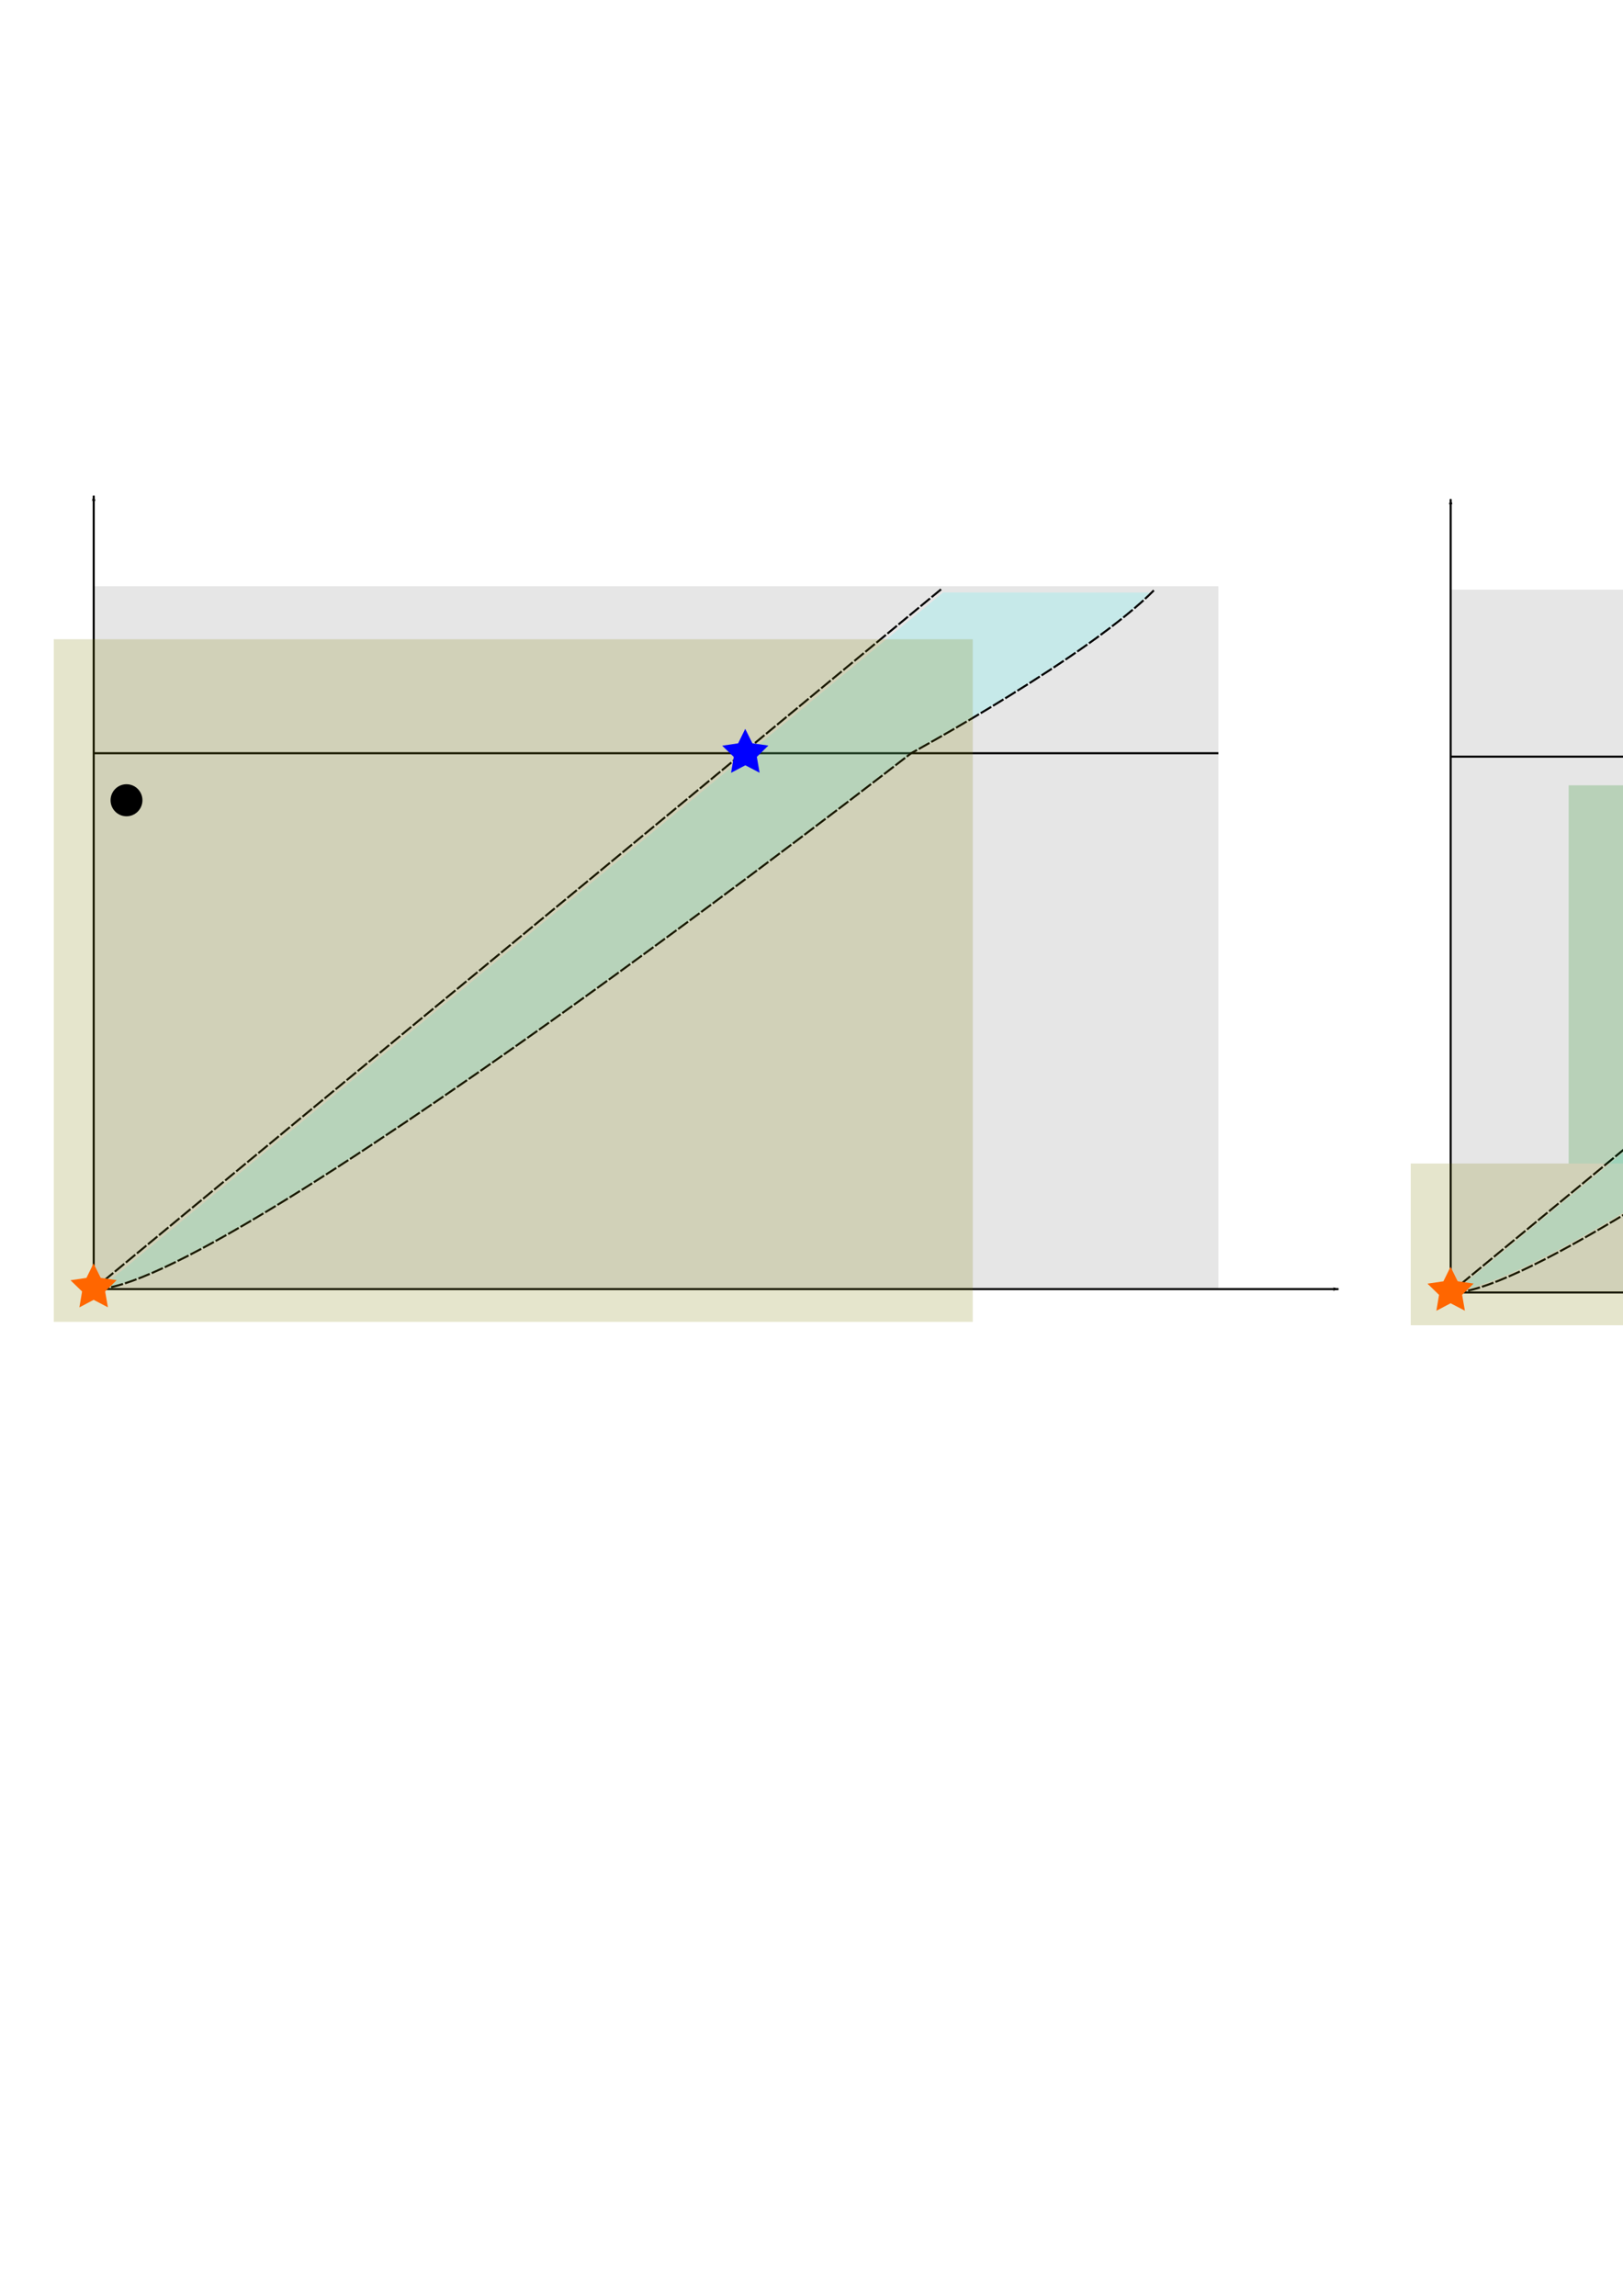 <?xml version="1.0" encoding="UTF-8" standalone="no"?>
<!-- Created with Inkscape (http://www.inkscape.org/) -->

<svg
   width="210mm"
   height="297mm"
   viewBox="0 0 210 297"
   version="1.1"
   id="svg5"
   inkscape:version="1.1.2 (08b2f3d93c, 2022-04-05)"
   sodipodi:docname="space_time.svg"
   xmlns:inkscape="http://www.inkscape.org/namespaces/inkscape"
   xmlns:sodipodi="http://sodipodi.sourceforge.net/DTD/sodipodi-0.dtd"
   xmlns="http://www.w3.org/2000/svg"
   xmlns:svg="http://www.w3.org/2000/svg">
  <sodipodi:namedview
     id="namedview7"
     pagecolor="#ffffff"
     bordercolor="#666666"
     borderopacity="1.0"
     inkscape:pageshadow="2"
     inkscape:pageopacity="0.0"
     inkscape:pagecheckerboard="0"
     inkscape:document-units="mm"
     showgrid="false"
     inkscape:zoom="0.64052329"
     inkscape:cx="609.65777"
     inkscape:cy="604.9741"
     inkscape:window-width="1608"
     inkscape:window-height="986"
     inkscape:window-x="72"
     inkscape:window-y="27"
     inkscape:window-maximized="1"
     inkscape:current-layer="layer4" />
  <defs
     id="defs2">
    <marker
       style="overflow:visible;"
       id="Arrow1Lend"
       refX="0.0"
       refY="0.0"
       orient="auto"
       inkscape:stockid="Arrow1Lend"
       inkscape:isstock="true">
      <path
         transform="scale(0.8) rotate(180) translate(12.5,0)"
         style="fill-rule:evenodd;fill:context-stroke;stroke:context-stroke;stroke-width:1.0pt;"
         d="M 0.0,0.0 L 5.0,-5.0 L -12.5,0.0 L 5.0,5.0 L 0.0,0.0 z "
         id="path1330" />
    </marker>
    <marker
       style="overflow:visible"
       id="marker1597"
       refX="0.0"
       refY="0.0"
       orient="auto"
       inkscape:stockid="Arrow1Lstart"
       inkscape:isstock="true">
      <path
         transform="scale(0.8) translate(12.5,0)"
         style="fill-rule:evenodd;fill:context-stroke;stroke:context-stroke;stroke-width:1.0pt"
         d="M 0.0,0.0 L 5.0,-5.0 L -12.5,0.0 L 5.0,5.0 L 0.0,0.0 z "
         id="path1595" />
    </marker>
    <marker
       style="overflow:visible"
       id="Arrow1Lstart"
       refX="0.0"
       refY="0.0"
       orient="auto"
       inkscape:stockid="Arrow1Lstart"
       inkscape:isstock="true">
      <path
         transform="scale(0.8) translate(12.5,0)"
         style="fill-rule:evenodd;fill:context-stroke;stroke:context-stroke;stroke-width:1.0pt"
         d="M 0.0,0.0 L 5.0,-5.0 L -12.5,0.0 L 5.0,5.0 L 0.0,0.0 z "
         id="path1327" />
    </marker>
    <marker
       style="overflow:visible"
       id="Arrow1Lstart-5"
       refX="0"
       refY="0"
       orient="auto"
       inkscape:stockid="Arrow1Lstart"
       inkscape:isstock="true">
      <path
         transform="matrix(0.8,0,0,0.8,10,0)"
         style="fill:context-stroke;fill-rule:evenodd;stroke:context-stroke;stroke-width:1pt"
         d="M 0,0 5,-5 -12.5,0 5,5 Z"
         id="path1327-3" />
    </marker>
    <marker
       style="overflow:visible"
       id="Arrow1Lend-5"
       refX="0"
       refY="0"
       orient="auto"
       inkscape:stockid="Arrow1Lend"
       inkscape:isstock="true">
      <path
         transform="matrix(-0.8,0,0,-0.8,-10,0)"
         style="fill:context-stroke;fill-rule:evenodd;stroke:context-stroke;stroke-width:1pt"
         d="M 0,0 5,-5 -12.5,0 5,5 Z"
         id="path1330-6" />
    </marker>
  </defs>
  <g
     inkscape:label="Layer 1"
     inkscape:groupmode="layer"
     id="layer1"
     style="display:inline">
    <rect
       style="fill:#000000;fill-opacity:0.1;stroke-width:1"
       id="rect846"
       width="161.06"
       height="102.639"
       x="266.408"
       y="235.453" />
    <path
       style="fill:none;stroke:#000000;stroke-width:0.265;stroke-linecap:butt;stroke-linejoin:miter;stroke-miterlimit:4;stroke-dasharray:none;stroke-opacity:1;marker-start:url(#Arrow1Lstart);marker-end:url(#Arrow1Lend)"
       d="M 173.186,166.763 H 12.126 l 10e-7,-102.639"
       id="path961" />
    <rect
       style="fill:#000000;fill-opacity:0.1;stroke-width:1"
       id="rect985"
       width="145.518"
       height="90.926"
       x="12.126"
       y="75.837" />
    <path
       style="fill:none;stroke:#000000;stroke-width:0.265px;stroke-linecap:butt;stroke-linejoin:miter;stroke-opacity:1"
       d="M 12.126,97.442 H 157.644"
       id="path1993" />
  </g>
  <g
     inkscape:groupmode="layer"
     id="layer3"
     inkscape:label="EventPropagationFill"
     style="display:inline">
    <path
       style="font-variation-settings:normal;display:inline;opacity:1;vector-effect:none;fill:#00ffff;fill-opacity:0.139;stroke:none;stroke-width:0.782;stroke-linecap:butt;stroke-linejoin:miter;stroke-miterlimit:4;stroke-dasharray:none;stroke-dashoffset:0;stroke-opacity:1;-inkscape-stroke:none;stop-color:#000000;stop-opacity:1"
       d="m 49.998,628.104 c 0.408,-0.373 24.98,-20.669 54.604,-45.103 29.624,-24.433 96.181,-79.366 147.904,-122.073 51.723,-42.707 119.683,-98.813 151.023,-124.681 l 56.98,-47.032 50.766,0.035 50.766,0.035 -5.074,4.744 c -15.407,14.406 -54.829,40.807 -97.186,65.088 -12.123,6.949 -18.823,11.559 -36.689,25.243 -12.021,9.207 -35.557,26.983 -52.301,39.501 C 212.852,541.941 105.491,612.114 60.945,626.383 c -7.234,2.317 -12.504,3.146 -10.947,1.721 z"
       id="path3222"
       transform="scale(0.265)" />
  </g>
  <g
     inkscape:groupmode="layer"
     id="layer2"
     inkscape:label="EventPropagation"
     style="display:inline">
    <path
       style="fill:none;stroke:#000000;stroke-width:0.265;stroke-linecap:butt;stroke-linejoin:miter;stroke-miterlimit:4;stroke-dasharray:1.587, 0.265;stroke-dashoffset:0;stroke-opacity:1"
       d="M 121.763,76.24 12.126,166.763 c 15.753,0.734 105.775,-69.328 105.775,-69.328 0,0 23.207,-12.635 31.546,-21.21"
       id="path2108"
       sodipodi:nodetypes="cccc" />
  </g>
  <g
     inkscape:groupmode="layer"
     id="layer5"
     inkscape:label="Frames">
    <rect
       style="fill:#808000;fill-opacity:0.2;stroke:none;stroke-width:0.711;stroke-miterlimit:4;stroke-dasharray:4.267, 0.711;stroke-dashoffset:0;stroke-opacity:1"
       id="rect3557"
       width="118.909"
       height="88.308"
       x="6.957"
       y="82.695" />
  </g>
  <g
     inkscape:groupmode="layer"
     id="layer4"
     inkscape:label="Objects">
    <path
       sodipodi:type="star"
       style="display:inline;fill:#0000ff;fill-opacity:1;stroke-width:1.002;stroke-miterlimit:4;stroke-dasharray:none"
       id="path1635-3"
       inkscape:flatsided="false"
       sodipodi:sides="5"
       sodipodi:cx="45.828827"
       sodipodi:cy="630.28638"
       sodipodi:r1="18.584578"
       sodipodi:r2="9.2922878"
       sodipodi:arg1="-1.5732587"
       sodipodi:arg2="-0.94494015"
       inkscape:rounded="0"
       inkscape:randomized="0"
       transform="matrix(0.169,0,0,0.169,88.689,-9.088)"
       inkscape:transform-center-x="0.0023938229"
       inkscape:transform-center-y="-0.29814485"
       d="m 45.783,611.702 5.489,11.053 12.217,1.745 -8.816,8.636 2.116,12.159 -10.938,-5.716 -10.91,5.77 2.056,-12.169 -8.859,-8.593 12.209,-1.805 z" />
    <path
       sodipodi:type="star"
       style="display:inline;fill:#ff6600;fill-opacity:1;stroke-width:1.002;stroke-miterlimit:4;stroke-dasharray:none"
       id="path1635"
       inkscape:flatsided="false"
       sodipodi:sides="5"
       sodipodi:cx="45.828827"
       sodipodi:cy="630.28638"
       sodipodi:r1="18.584578"
       sodipodi:r2="9.2922878"
       sodipodi:arg1="-1.5732587"
       sodipodi:arg2="-0.94494015"
       inkscape:rounded="0"
       inkscape:randomized="0"
       d="m 45.783,611.702 5.489,11.053 12.217,1.745 -8.816,8.636 2.116,12.159 -10.938,-5.716 -10.91,5.77 2.056,-12.169 -8.859,-8.593 12.209,-1.805 z"
       transform="matrix(0.169,0,0,0.169,4.367,60.066)"
       inkscape:transform-center-x="0.0023938229"
       inkscape:transform-center-y="-0.29814485" />
    <path
       style="display:inline;fill:none;stroke:#000000;stroke-width:0.265;stroke-linecap:butt;stroke-linejoin:miter;stroke-miterlimit:4;stroke-dasharray:none;stroke-opacity:1;marker-start:url(#Arrow1Lstart-5);marker-end:url(#Arrow1Lend-5)"
       d="M 348.764,167.205 H 187.704 V 64.566"
       id="path961-2" />
    <rect
       style="display:inline;fill:#000000;fill-opacity:0.1;stroke-width:1"
       id="rect985-9"
       width="145.518"
       height="90.926"
       x="187.704"
       y="76.279" />
    <path
       style="display:inline;fill:none;stroke:#000000;stroke-width:0.265px;stroke-linecap:butt;stroke-linejoin:miter;stroke-opacity:1"
       d="m 187.704,97.884 h 145.518"
       id="path1993-1" />
    <path
       style="font-variation-settings:normal;display:inline;vector-effect:none;fill:#00ffff;fill-opacity:0.139;stroke:none;stroke-width:0.207;stroke-linecap:butt;stroke-linejoin:miter;stroke-miterlimit:4;stroke-dasharray:none;stroke-dashoffset:0;stroke-opacity:1;-inkscape-stroke:none;stop-color:#000000"
       d="m 188.808,166.628 c 0.108,-0.099 6.609,-5.469 14.447,-11.933 7.838,-6.465 25.448,-20.999 39.133,-32.298 13.685,-11.3 31.666,-26.144 39.958,-32.988 l 15.076,-12.444 13.432,0.009 13.432,0.009 -1.342,1.255 c -4.076,3.812 -14.507,10.797 -25.714,17.221 -3.208,1.839 -4.98,3.058 -9.707,6.679 -3.181,2.436 -9.408,7.139 -13.838,10.451 -41.788,31.242 -70.194,49.808 -81.98,53.584 -1.914,0.613 -3.308,0.832 -2.896,0.455 z"
       id="path3222-2" />
    <path
       style="display:inline;fill:none;stroke:#000000;stroke-width:0.265;stroke-linecap:butt;stroke-linejoin:miter;stroke-miterlimit:4;stroke-dasharray:1.587, 0.265;stroke-dashoffset:0;stroke-opacity:1"
       d="M 297.342,76.682 187.704,167.205 c 15.753,0.734 105.775,-69.328 105.775,-69.328 0,0 23.207,-12.635 31.546,-21.21"
       id="path2108-7"
       sodipodi:nodetypes="cccc" />
    <rect
       style="fill:#808000;fill-opacity:0.2;stroke:none;stroke-width:0.205;stroke-miterlimit:4;stroke-dasharray:1.23, 0.205;stroke-dashoffset:0;stroke-opacity:1"
       id="rect3557-0"
       width="41.698"
       height="20.926"
       x="182.536"
       y="150.519" />
    <rect
       style="fill:#808000;fill-opacity:0.2;stroke:none;stroke-width:0.178;stroke-miterlimit:4;stroke-dasharray:1.069, 0.178;stroke-dashoffset:0;stroke-opacity:1"
       id="rect3557-7-9"
       width="31.229"
       height="21.116"
       x="264.467"
       y="80.596" />
    <rect
       style="fill:#008000;fill-opacity:0.2;stroke:none;stroke-width:0.535;stroke-miterlimit:4;stroke-dasharray:3.21, 0.535;stroke-dashoffset:0;stroke-opacity:1"
       id="rect3557-6-3"
       width="121.502"
       height="48.927"
       x="202.968"
       y="101.594" />
    <path
       sodipodi:type="star"
       style="display:inline;fill:#0000ff;fill-opacity:1;stroke-width:1.002;stroke-miterlimit:4;stroke-dasharray:none"
       id="path1635-3-6"
       inkscape:flatsided="false"
       sodipodi:sides="5"
       sodipodi:cx="45.828827"
       sodipodi:cy="630.28638"
       sodipodi:r1="18.584578"
       sodipodi:r2="9.2922878"
       sodipodi:arg1="-1.5732587"
       sodipodi:arg2="-0.94494015"
       inkscape:rounded="0"
       inkscape:randomized="0"
       transform="matrix(0.169,0,0,0.169,264.268,-8.646)"
       inkscape:transform-center-x="0.0023938229"
       inkscape:transform-center-y="-0.29814485"
       d="m 45.783,611.702 5.489,11.053 12.217,1.745 -8.816,8.636 2.116,12.159 -10.938,-5.716 -10.91,5.77 2.056,-12.169 -8.859,-8.593 12.209,-1.805 z" />
    <path
       sodipodi:type="star"
       style="display:inline;fill:#ff6600;fill-opacity:1;stroke-width:1.002;stroke-miterlimit:4;stroke-dasharray:none"
       id="path1635-0"
       inkscape:flatsided="false"
       sodipodi:sides="5"
       sodipodi:cx="45.828827"
       sodipodi:cy="630.28638"
       sodipodi:r1="18.584578"
       sodipodi:r2="9.2922878"
       sodipodi:arg1="-1.5732587"
       sodipodi:arg2="-0.94494015"
       inkscape:rounded="0"
       inkscape:randomized="0"
       transform="matrix(0.169,0,0,0.169,179.946,60.508)"
       inkscape:transform-center-x="0.0023938229"
       inkscape:transform-center-y="-0.29814485"
       d="m 45.783,611.702 5.489,11.053 12.217,1.745 -8.816,8.636 2.116,12.159 -10.938,-5.716 -10.91,5.77 2.056,-12.169 -8.859,-8.593 12.209,-1.805 z" />
    <ellipse
       style="fill:#000000;fill-opacity:1;stroke:none;stroke-width:0.265;stroke-miterlimit:4;stroke-dasharray:1.587, 0.265;stroke-dashoffset:0;stroke-opacity:1"
       id="path4122"
       inkscape:transform-center-x="-1.7346499"
       inkscape:transform-center-y="2.1440458"
       ry="2.073"
       rx="2.062"
       cy="103.526"
       cx="16.368" />
  </g>
</svg>
